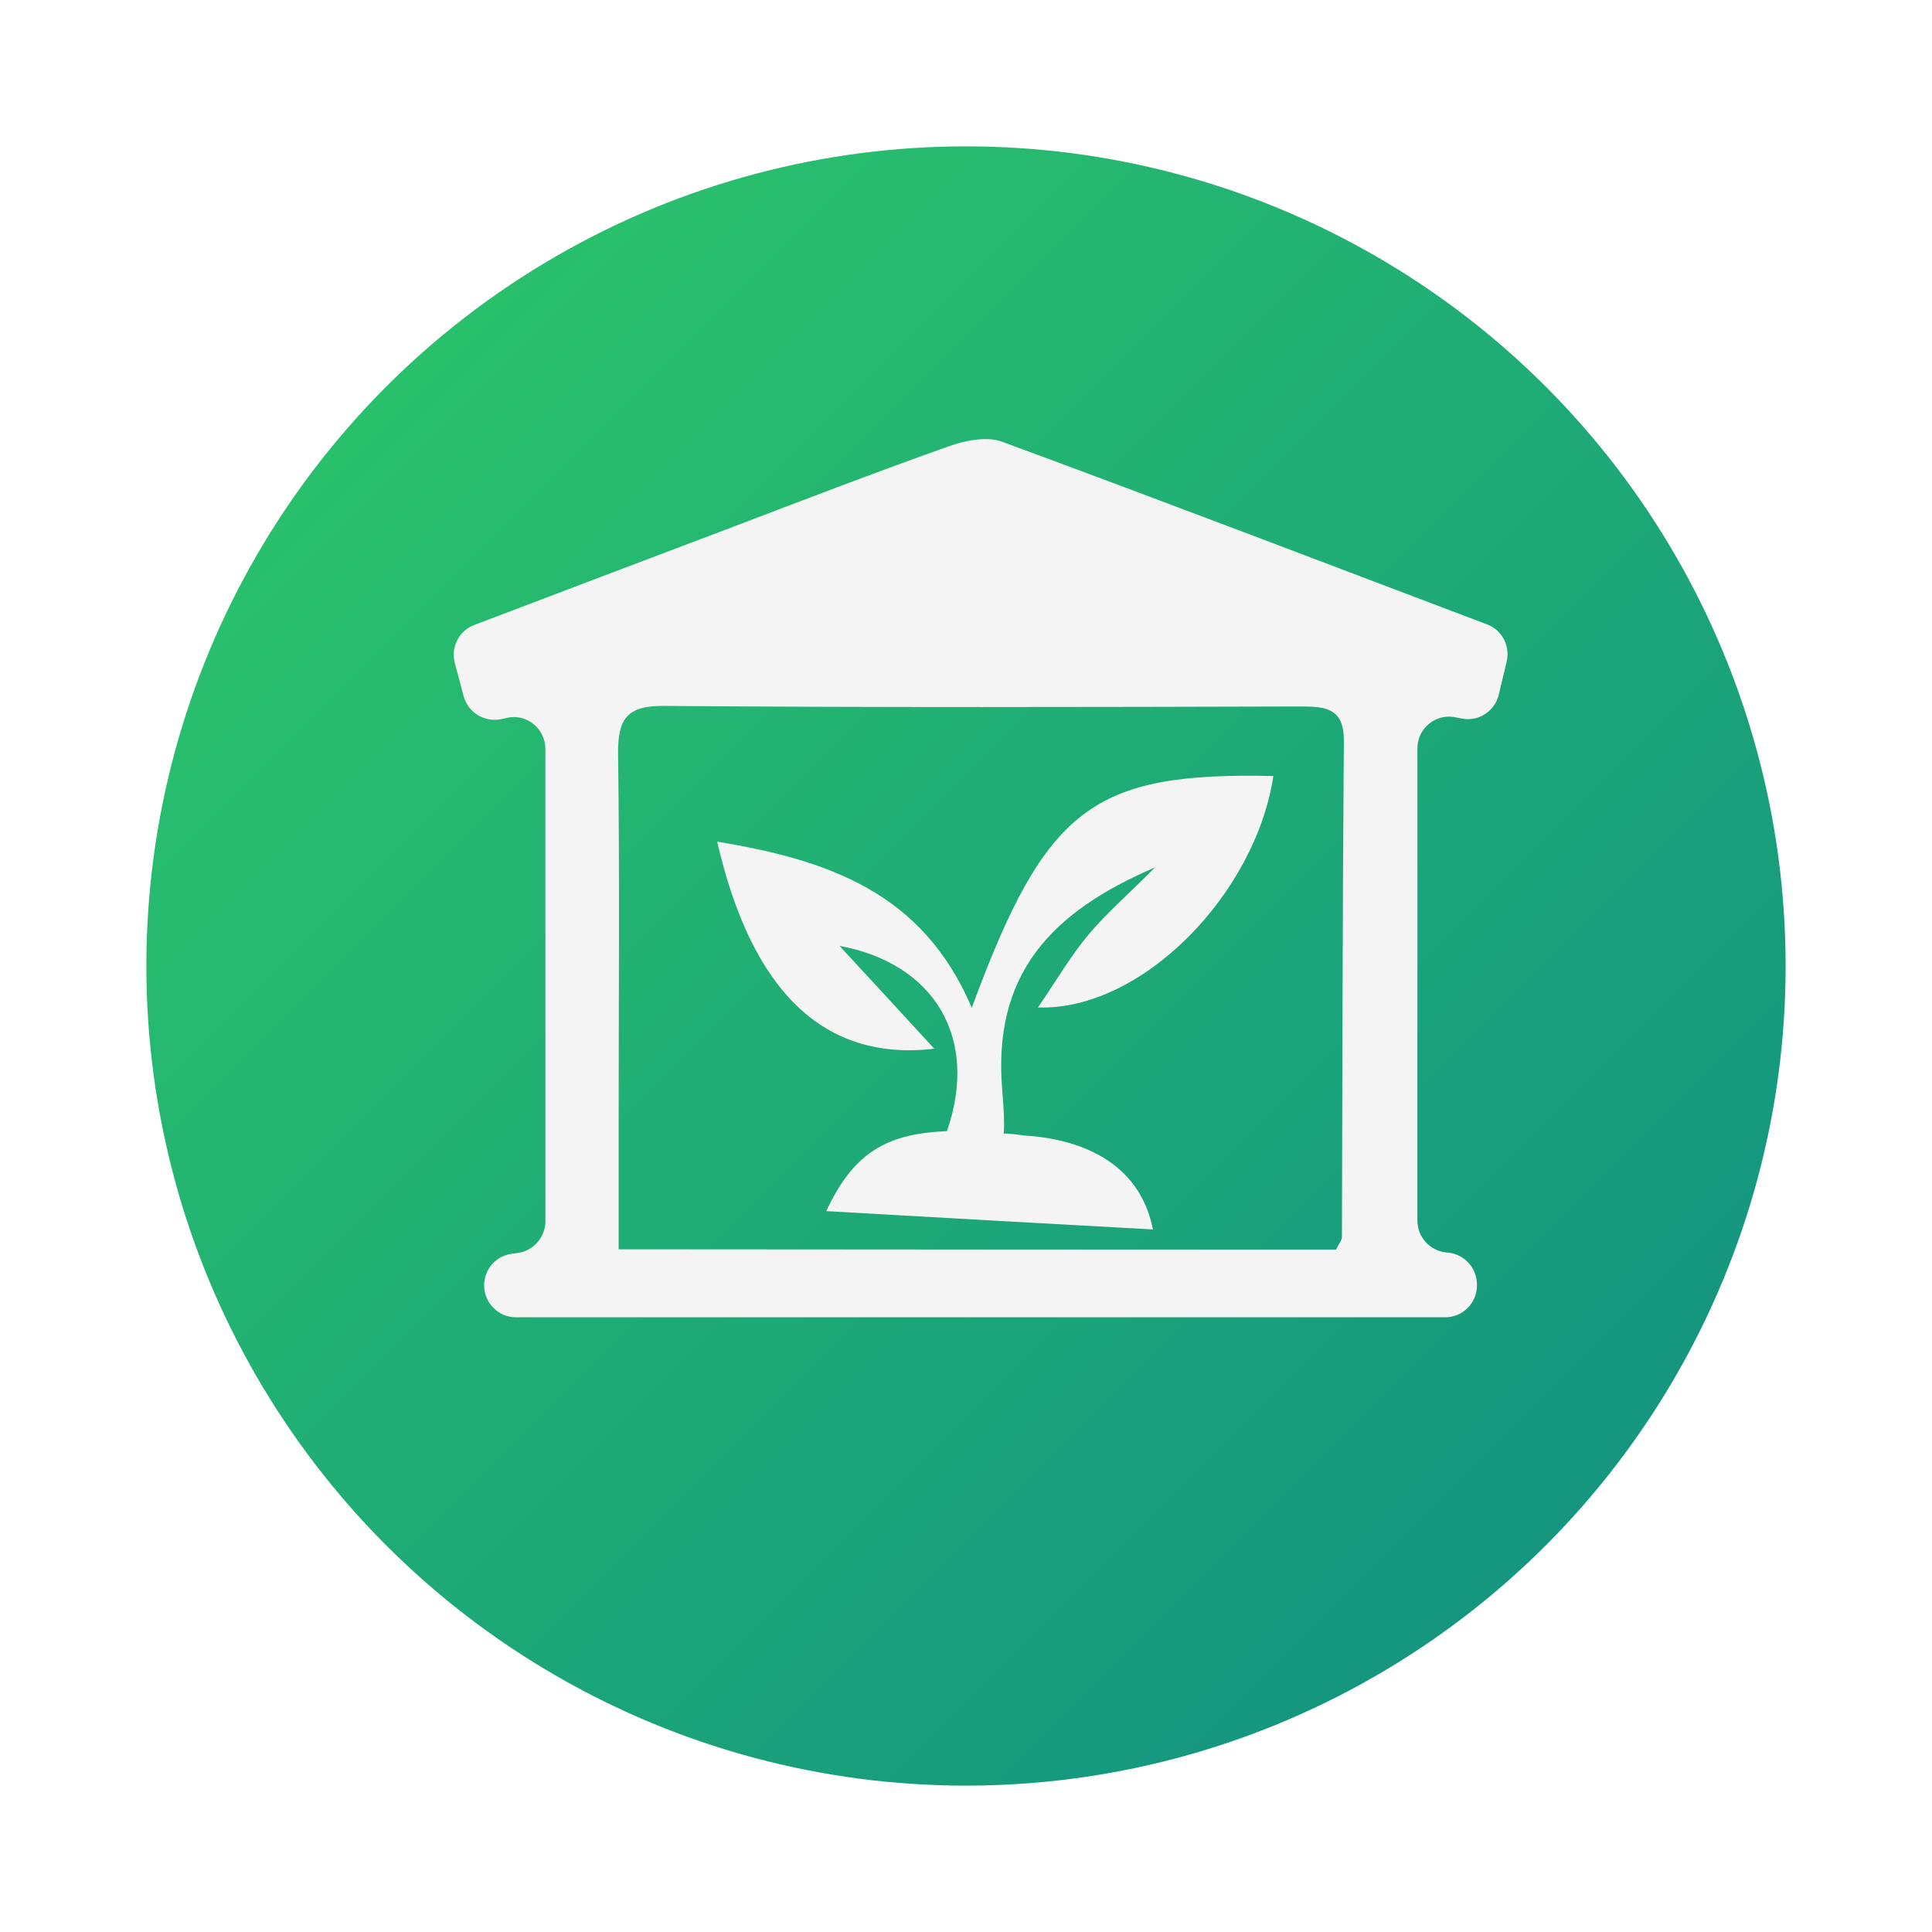 <svg width="132" height="132" viewBox="0 0 132 132" fill="none" xmlns="http://www.w3.org/2000/svg">
<g filter="url(#filter0_d)">
<circle cx="66" cy="64" r="56" fill="url(#paint0_linear)"/>
</g>
<path d="M33.079 87.822C33.079 86.723 33.882 85.798 34.97 85.663C35.104 85.644 35.238 85.624 35.371 85.605C36.441 85.47 37.263 84.526 37.263 83.446V51.179C37.263 49.791 36.002 48.75 34.665 49.039C34.531 49.078 34.378 49.097 34.244 49.136C33.079 49.367 31.971 48.673 31.666 47.536C31.475 46.803 31.284 46.071 31.073 45.3C30.787 44.221 31.36 43.083 32.411 42.698C38.199 40.5 43.91 38.322 49.641 36.163C54.703 34.236 59.764 32.289 64.865 30.477C65.972 30.091 67.405 29.802 68.437 30.169C79.42 34.217 90.347 38.399 101.597 42.659C102.629 43.045 103.202 44.143 102.935 45.223C102.763 45.975 102.572 46.707 102.4 47.459C102.132 48.596 101.024 49.309 99.897 49.097C99.725 49.059 99.573 49.039 99.401 49.001C98.064 48.75 96.841 49.772 96.841 51.14V83.388C96.841 84.507 97.681 85.451 98.79 85.567C98.847 85.567 98.904 85.586 98.961 85.586C100.069 85.701 100.91 86.646 100.91 87.764V87.822C100.91 89.036 99.936 90 98.751 90H35.238C34.053 90 33.079 89.017 33.079 87.822ZM91.282 85.374C91.493 84.93 91.684 84.738 91.684 84.526C91.722 73.23 91.722 61.935 91.817 50.639C91.836 48.442 90.652 48.268 88.952 48.268C74.415 48.307 59.86 48.346 45.324 48.23C42.821 48.211 42.21 49.136 42.229 51.487C42.344 59.988 42.267 68.489 42.267 76.989C42.267 79.745 42.267 82.502 42.267 85.355C58.981 85.374 75.18 85.374 91.282 85.374Z" fill="#F4F4F4"/>
<path d="M49 57.502C56.545 58.754 63.038 60.946 66.395 68.853C71.45 55.153 74.641 52.746 87 53.02C85.782 61.083 78.016 69.068 70.915 68.833C72.206 66.954 73.165 65.291 74.364 63.862C75.563 62.433 76.984 61.2 78.92 59.263C71.745 62.336 67.797 66.602 68.48 74.528C68.683 77.013 68.572 77.444 68.572 77.444C68.572 77.444 68.867 77.424 69.974 77.581C73.589 77.796 77.832 79.244 78.773 84C71.32 83.589 63.923 83.178 56.452 82.748C58.279 78.853 60.455 77.444 64.698 77.287C66.912 70.907 63.831 65.819 57.356 64.625C59.238 66.661 61.322 68.911 63.831 71.651C56.213 72.551 51.324 67.62 49 57.502Z" fill="#F4F4F4"/>
<defs>
<filter id="filter0_d" x="0" y="0" width="132" height="132" filterUnits="userSpaceOnUse" color-interpolation-filters="sRGB">
<feFlood flood-opacity="0" result="BackgroundImageFix"/>
<feColorMatrix in="SourceAlpha" type="matrix" values="0 0 0 0 0 0 0 0 0 0 0 0 0 0 0 0 0 0 127 0"/>
<feOffset dy="2"/>
<feGaussianBlur stdDeviation="5"/>
<feColorMatrix type="matrix" values="0 0 0 0 0 0 0 0 0 0 0 0 0 0 0 0 0 0 0.25 0"/>
<feBlend mode="normal" in2="BackgroundImageFix" result="effect1_dropShadow"/>
<feBlend mode="normal" in="SourceGraphic" in2="effect1_dropShadow" result="shape"/>
</filter>
<linearGradient id="paint0_linear" x1="10" y1="8" x2="122" y2="120" gradientUnits="userSpaceOnUse">
<stop stop-color="#2DC968"/>
<stop offset="1" stop-color="#108D83"/>
</linearGradient>
</defs>
</svg>
